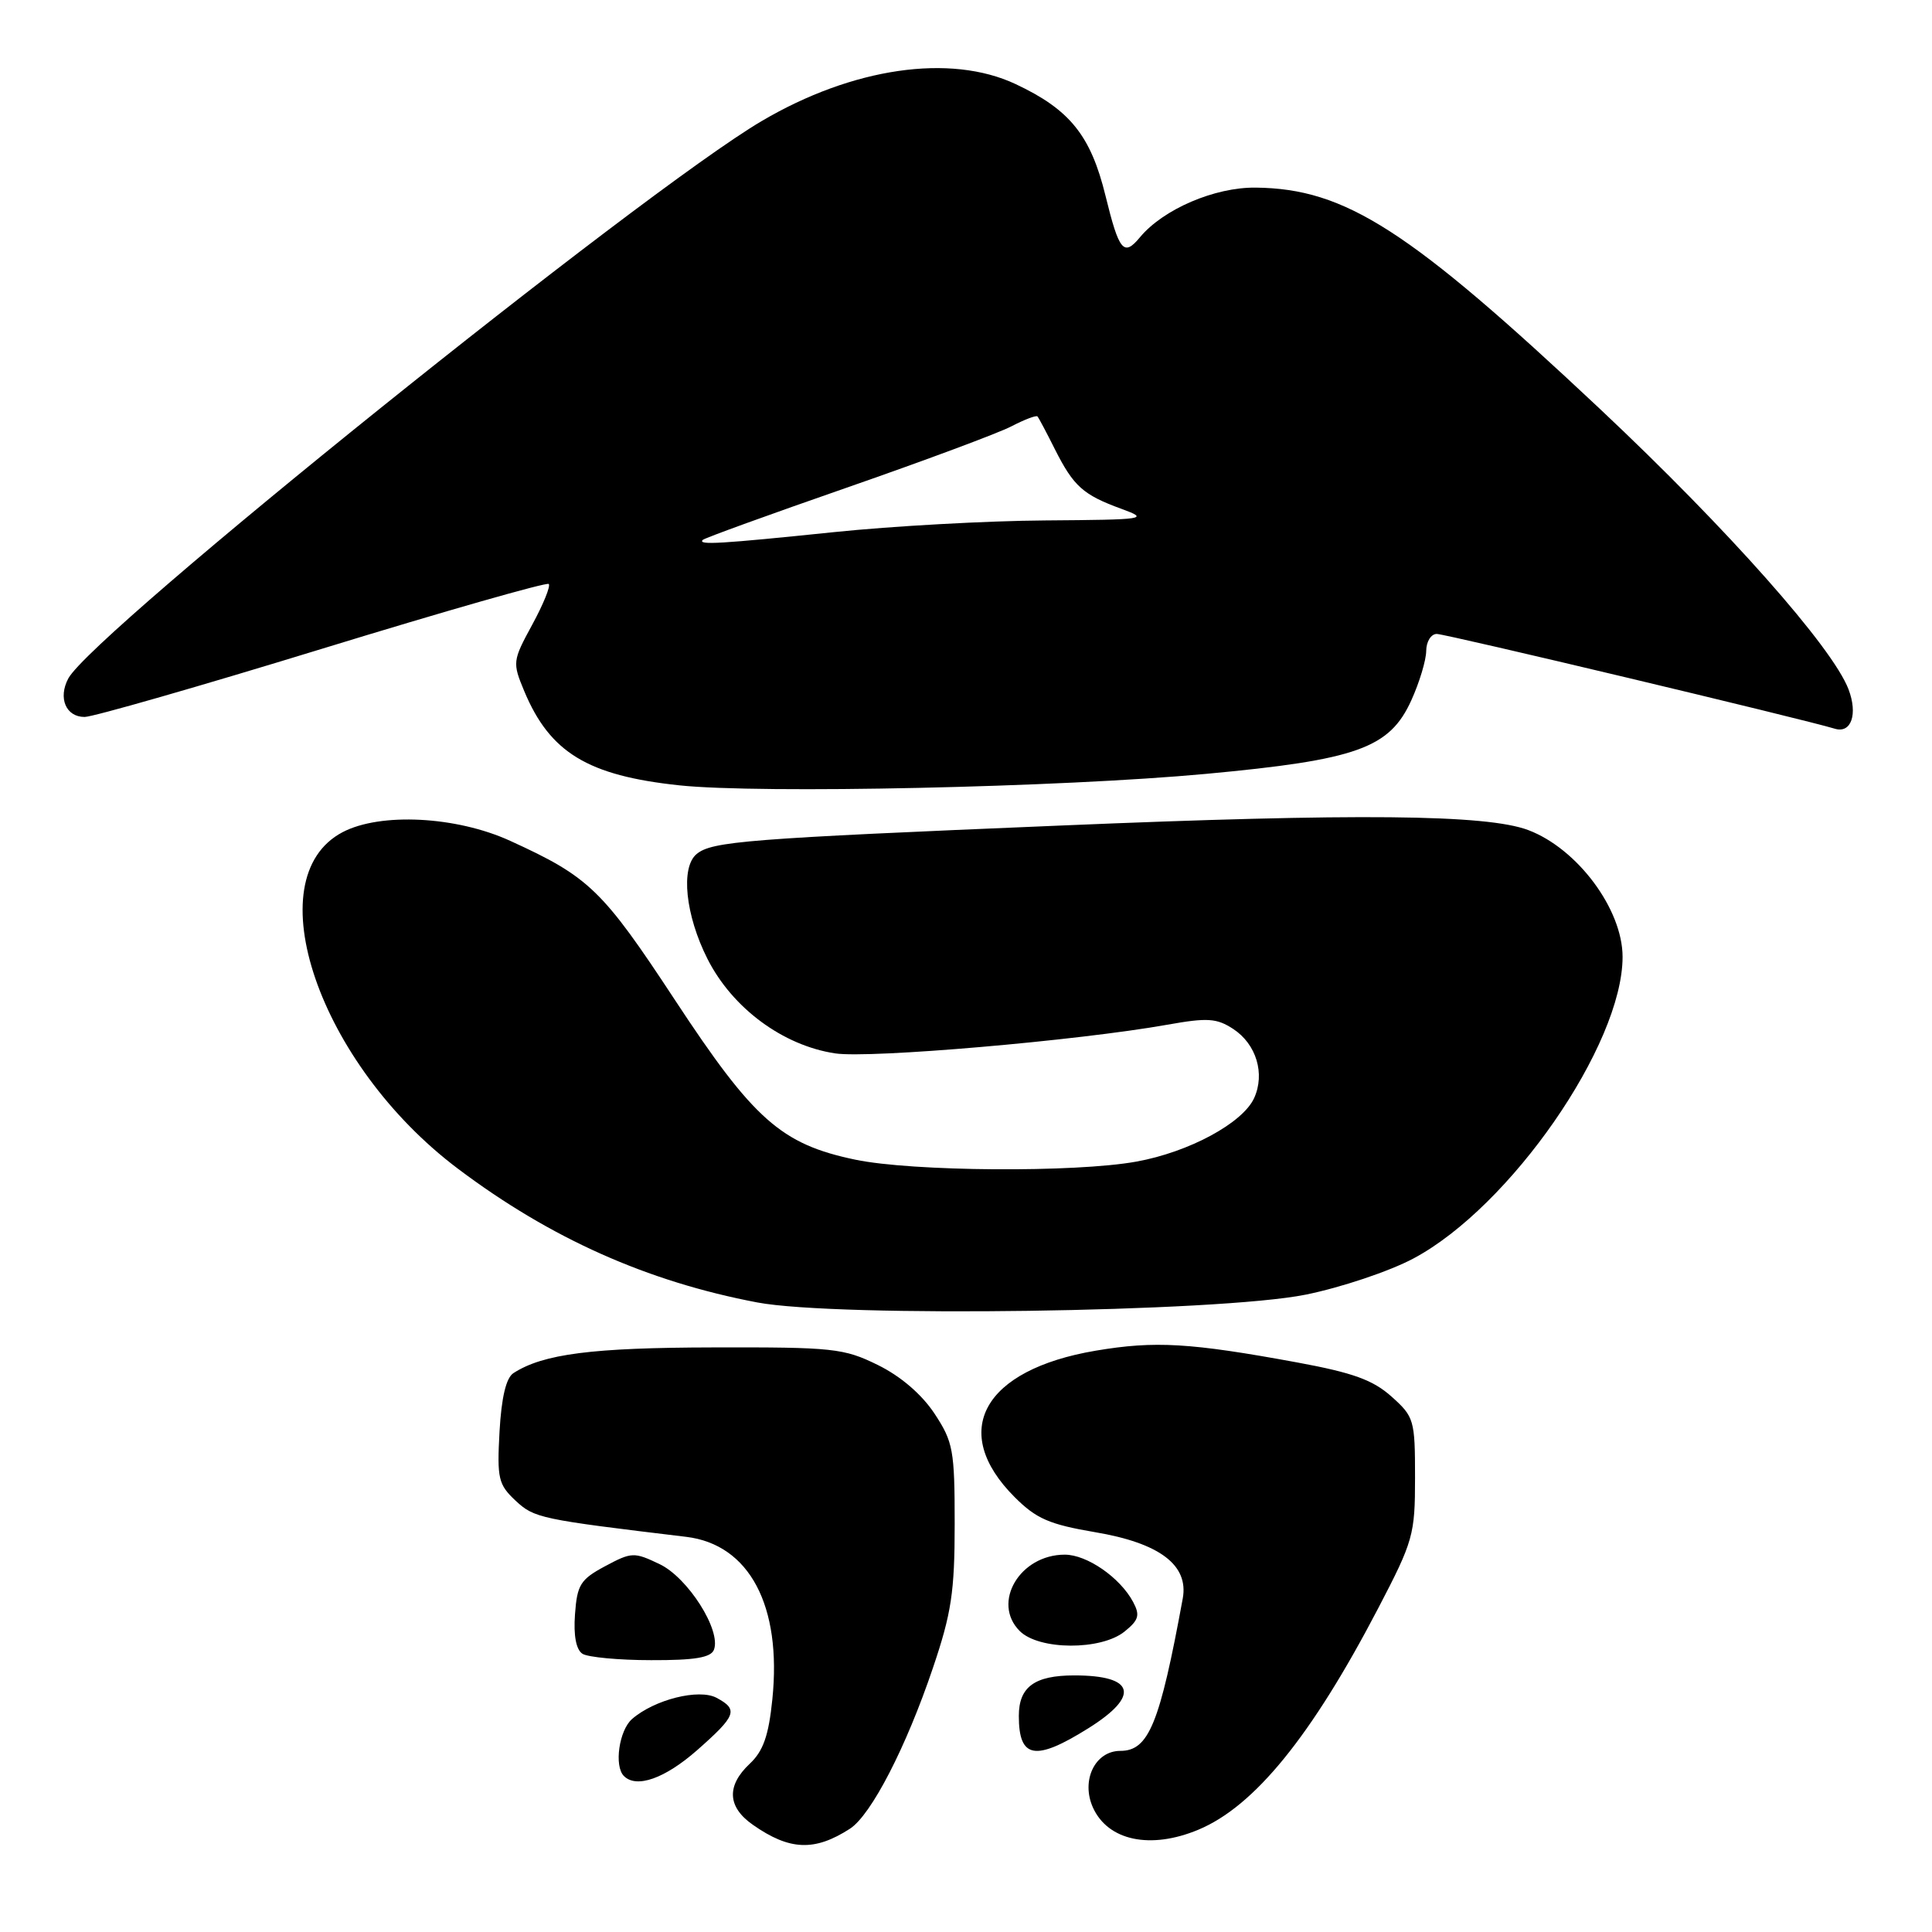 <?xml version="1.0" encoding="UTF-8" standalone="no"?>
<!DOCTYPE svg PUBLIC "-//W3C//DTD SVG 1.1//EN" "http://www.w3.org/Graphics/SVG/1.1/DTD/svg11.dtd" >
<svg xmlns="http://www.w3.org/2000/svg" xmlns:xlink="http://www.w3.org/1999/xlink" version="1.1" viewBox="0 0 256 256">
 <g >
 <path fill="currentColor"
d=" M 112.63 242.31 C 115.44 240.48 120.07 231.52 123.62 221.00 C 126.07 213.77 126.50 210.93 126.50 201.93 C 126.50 192.14 126.30 191.06 123.82 187.30 C 122.13 184.75 119.35 182.36 116.32 180.87 C 111.81 178.65 110.41 178.50 94.50 178.54 C 78.47 178.57 71.98 179.40 68.04 181.94 C 67.06 182.57 66.45 185.14 66.19 189.69 C 65.85 195.91 66.03 196.70 68.31 198.84 C 70.80 201.16 71.53 201.31 90.93 203.64 C 99.30 204.65 103.61 212.77 102.34 225.17 C 101.85 229.99 101.13 232.03 99.35 233.70 C 96.24 236.62 96.38 239.43 99.75 241.79 C 104.63 245.21 107.94 245.34 112.63 242.31 Z  M 158.78 242.45 C 166.22 239.35 173.77 230.06 182.61 213.12 C 187.27 204.19 187.50 203.37 187.50 195.79 C 187.50 188.14 187.38 187.73 184.38 185.05 C 181.92 182.85 179.26 181.89 171.88 180.53 C 157.68 177.92 153.03 177.65 145.20 178.97 C 130.26 181.49 125.73 189.66 134.45 198.38 C 137.31 201.24 139.04 201.99 145.09 203.02 C 153.66 204.46 157.53 207.38 156.72 211.81 C 153.67 228.43 152.21 232.00 148.45 232.00 C 145.09 232.00 143.20 235.94 144.83 239.53 C 146.83 243.91 152.45 245.09 158.78 242.45 Z  M 92.36 231.92 C 97.57 227.33 97.87 226.53 94.95 224.97 C 92.61 223.72 86.71 225.20 83.75 227.78 C 82.03 229.28 81.35 234.02 82.67 235.33 C 84.33 237.00 88.09 235.67 92.36 231.92 Z  M 144.25 228.98 C 151.10 224.68 150.37 222.00 142.35 222.00 C 137.09 222.00 135.00 223.52 135.00 227.37 C 135.00 233.04 137.17 233.42 144.25 228.98 Z  M 94.60 218.60 C 95.59 216.03 91.14 209.03 87.39 207.25 C 84.02 205.64 83.69 205.65 80.18 207.53 C 76.91 209.28 76.47 209.99 76.19 213.90 C 75.98 216.74 76.34 218.60 77.19 219.14 C 77.91 219.59 82.00 219.98 86.28 219.98 C 92.05 220.00 94.20 219.64 94.60 218.60 Z  M 149.02 216.18 C 150.90 214.66 151.08 214.02 150.14 212.26 C 148.41 209.03 144.03 206.00 141.09 206.00 C 135.13 206.00 131.37 212.37 135.12 216.12 C 137.67 218.67 145.90 218.71 149.02 216.18 Z  M 173.00 171.55 C 177.69 170.60 184.09 168.46 187.28 166.76 C 200.10 159.94 215.00 138.46 215.00 126.79 C 215.00 120.49 209.02 112.45 202.50 109.99 C 196.99 107.91 179.82 107.74 140.50 109.39 C 98.90 111.12 94.33 111.48 92.30 113.17 C 90.16 114.94 90.82 121.28 93.75 127.07 C 97.05 133.59 103.75 138.54 110.67 139.58 C 115.28 140.27 142.76 137.90 154.68 135.78 C 160.00 134.83 161.22 134.91 163.42 136.35 C 166.47 138.36 167.65 142.27 166.18 145.50 C 164.67 148.81 157.55 152.66 150.57 153.92 C 142.46 155.39 120.86 155.24 113.32 153.66 C 103.51 151.61 99.87 148.38 89.43 132.50 C 79.81 117.87 78.07 116.19 67.59 111.41 C 60.46 108.15 50.40 107.64 45.39 110.27 C 33.81 116.37 42.26 141.01 60.69 154.87 C 72.94 164.09 85.75 169.81 100.34 172.58 C 110.96 174.59 161.40 173.88 173.00 171.55 Z  M 159.83 102.54 C 179.83 100.68 184.13 99.14 187.01 92.79 C 188.08 90.43 188.97 87.49 188.98 86.25 C 188.99 85.01 189.62 84.00 190.38 84.00 C 191.58 84.00 238.85 95.26 243.13 96.56 C 245.30 97.22 246.19 94.63 244.94 91.34 C 242.82 85.77 228.93 70.10 212.07 54.25 C 186.70 30.41 178.30 25.00 166.40 24.86 C 160.96 24.79 154.14 27.72 151.05 31.44 C 148.90 34.03 148.29 33.30 146.49 25.96 C 144.53 17.95 141.77 14.52 134.57 11.14 C 125.91 7.07 112.95 8.96 100.93 16.04 C 84.95 25.46 12.27 83.89 9.05 89.90 C 7.67 92.49 8.73 95.00 11.21 95.00 C 12.31 95.00 26.49 90.93 42.72 85.95 C 58.95 80.97 72.45 77.12 72.71 77.38 C 72.98 77.65 71.99 80.08 70.52 82.78 C 67.91 87.58 67.89 87.79 69.47 91.59 C 72.87 99.72 77.88 102.77 90.00 104.06 C 100.67 105.20 140.57 104.33 159.83 102.54 Z  M 93.12 71.54 C 93.37 71.29 101.95 68.18 112.19 64.62 C 122.43 61.06 132.24 57.41 134.00 56.50 C 135.75 55.59 137.31 55.00 137.47 55.18 C 137.63 55.35 138.68 57.33 139.80 59.57 C 142.27 64.45 143.51 65.57 148.61 67.43 C 152.32 68.79 151.84 68.86 138.50 68.96 C 130.80 69.01 118.20 69.71 110.50 70.51 C 95.40 72.07 92.42 72.25 93.12 71.54 Z "/>
</g>
</svg>
